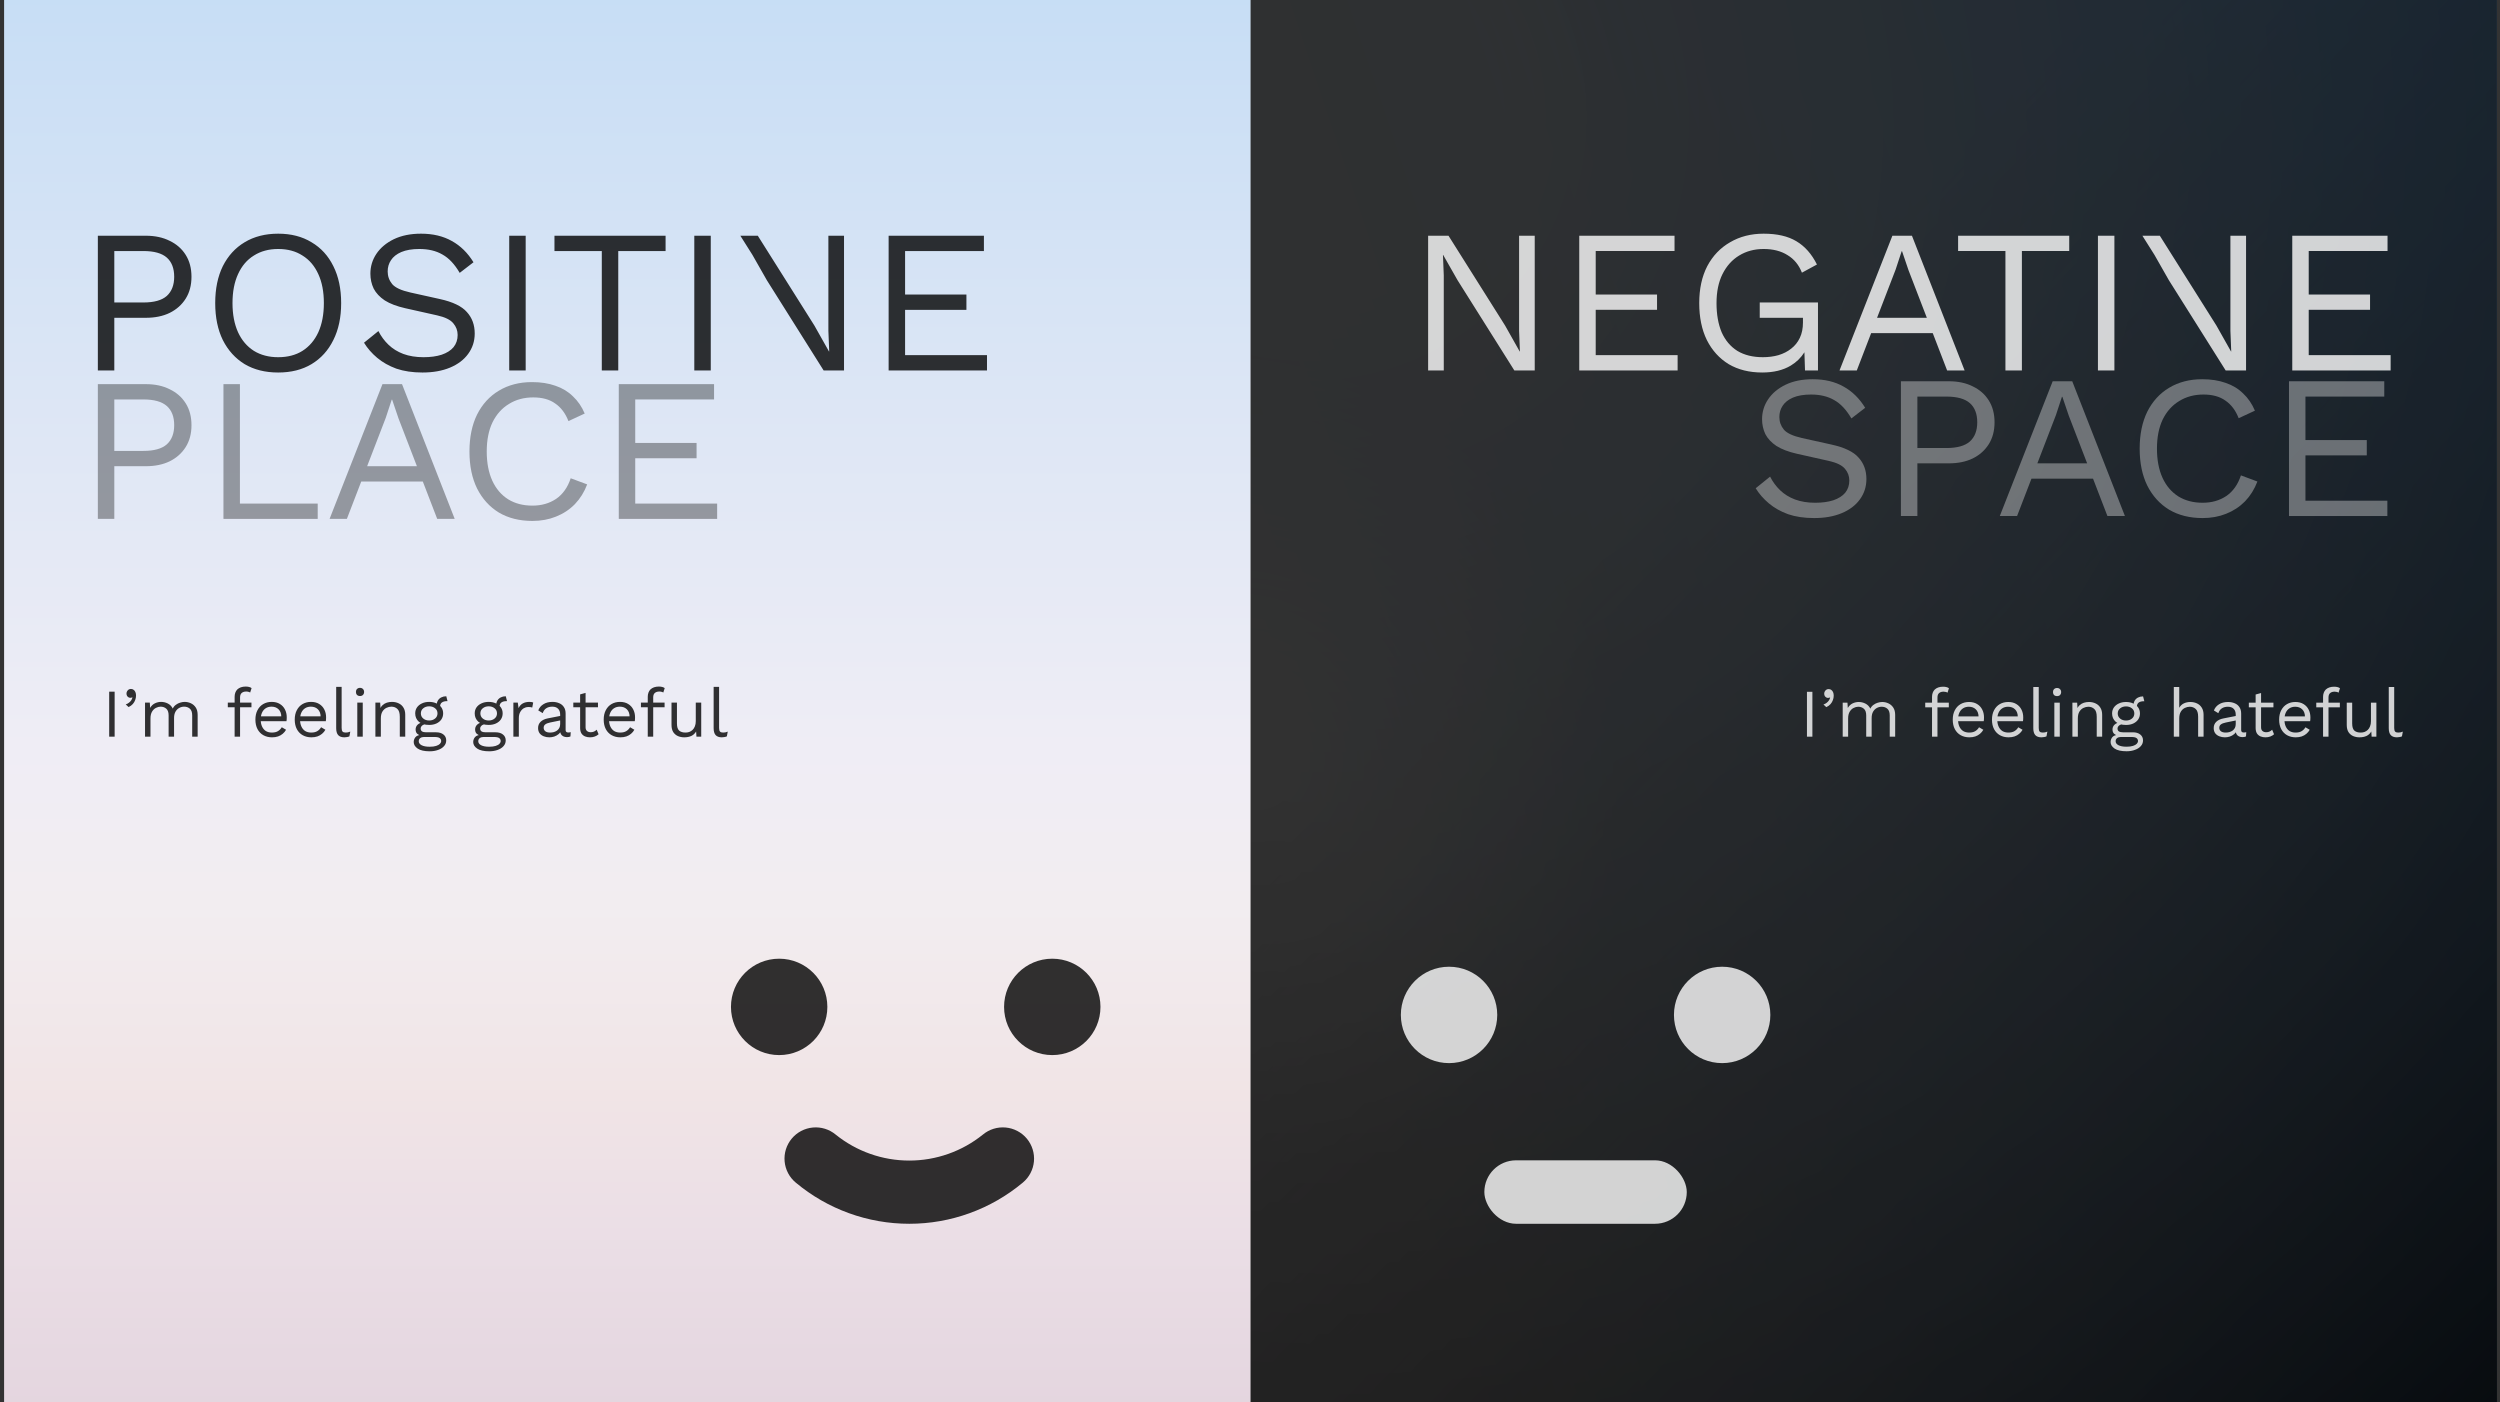 <svg width="337" height="189" viewBox="0 0 337 189" fill="none" xmlns="http://www.w3.org/2000/svg">
<rect x="0" y="0" width="337" height="189" fill="#333333" stroke="none"/>
<rect width="336" height="189" transform="translate(0.59)" fill="#F8F8F8"/>
<rect width="168" height="189" transform="translate(0.59)" fill="url(#paint0_linear_986_168927)"/>
<rect width="168" height="189" transform="translate(0.59)" fill="white" fill-opacity="0.5"/>
<path fill-rule="evenodd" clip-rule="evenodd" d="M37.499 31.5C39.238 31.5 40.736 31.886 41.993 32.656C43.269 33.408 44.249 34.482 44.934 35.876C45.636 37.27 45.988 38.931 45.988 40.857C45.988 42.784 45.636 44.444 44.934 45.839C44.249 47.233 43.269 48.316 41.993 49.086C40.736 49.839 39.238 50.215 37.499 50.215C35.761 50.215 34.254 49.839 32.978 49.086C31.72 48.316 30.74 47.233 30.037 45.839C29.353 44.444 29.011 42.784 29.011 40.857C29.011 38.931 29.353 37.27 30.037 35.876C30.74 34.482 31.72 33.408 32.978 32.656C34.254 31.886 35.761 31.5 37.499 31.5ZM37.499 33.564C36.242 33.564 35.151 33.858 34.226 34.445C33.301 35.014 32.589 35.849 32.09 36.949C31.591 38.032 31.341 39.335 31.341 40.857C31.341 42.38 31.591 43.692 32.09 44.793C32.589 45.875 33.301 46.71 34.226 47.297C35.151 47.866 36.242 48.151 37.499 48.151C38.775 48.151 39.866 47.866 40.773 47.297C41.697 46.71 42.409 45.875 42.908 44.793C43.408 43.692 43.657 42.38 43.657 40.857C43.657 39.335 43.408 38.032 42.908 36.949C42.409 35.849 41.697 35.014 40.773 34.445C39.866 33.858 38.775 33.564 37.499 33.564ZM19.653 31.776C20.892 31.776 21.965 32.005 22.871 32.464C23.795 32.904 24.517 33.537 25.034 34.362C25.552 35.188 25.811 36.17 25.811 37.307C25.811 38.445 25.552 39.426 25.034 40.252C24.517 41.078 23.795 41.72 22.871 42.178C21.965 42.619 20.892 42.839 19.653 42.839H15.409V49.939H13.19V31.776H19.653ZM19.32 40.775C20.762 40.775 21.817 40.481 22.482 39.894C23.148 39.289 23.481 38.426 23.481 37.307C23.481 36.17 23.148 35.307 22.482 34.72C21.817 34.133 20.762 33.84 19.32 33.84H15.409V40.775H19.32ZM60.913 32.491C59.748 31.831 58.361 31.5 56.752 31.5C55.346 31.5 54.126 31.748 53.09 32.243C52.073 32.739 51.287 33.399 50.732 34.225C50.196 35.032 49.928 35.922 49.928 36.894C49.928 37.61 50.076 38.28 50.372 38.903C50.686 39.509 51.185 40.041 51.87 40.5C52.572 40.94 53.488 41.289 54.616 41.545L58.916 42.509C59.988 42.747 60.719 43.105 61.107 43.582C61.495 44.041 61.69 44.564 61.69 45.151C61.69 45.793 61.505 46.343 61.135 46.802C60.765 47.242 60.229 47.582 59.526 47.82C58.842 48.04 58.028 48.151 57.085 48.151C56.068 48.151 55.161 48.004 54.366 47.71C53.59 47.417 52.924 47.004 52.369 46.472C51.814 45.94 51.361 45.325 51.01 44.628L49.068 46.197C49.53 46.949 50.122 47.628 50.843 48.233C51.565 48.839 52.425 49.325 53.423 49.692C54.44 50.04 55.615 50.215 56.946 50.215C58.37 50.215 59.609 49.994 60.663 49.554C61.717 49.114 62.531 48.499 63.104 47.71C63.696 46.903 63.992 45.986 63.992 44.958C63.992 43.802 63.641 42.839 62.938 42.068C62.254 41.279 61.033 40.692 59.276 40.307L55.309 39.426C54.089 39.151 53.275 38.775 52.868 38.298C52.462 37.803 52.258 37.234 52.258 36.592C52.258 36.023 52.406 35.518 52.702 35.078C52.998 34.619 53.46 34.252 54.089 33.977C54.736 33.702 55.55 33.564 56.53 33.564C57.751 33.564 58.786 33.812 59.637 34.307C60.506 34.784 61.283 35.61 61.967 36.784L63.826 35.353C63.049 34.087 62.078 33.133 60.913 32.491ZM70.861 31.776V49.939H68.642V31.776H70.861ZM89.721 33.84V31.776H74.742V33.84H81.122V49.939H83.341V33.84H89.721ZM95.811 31.776V49.939H93.591V31.776H95.811ZM119.787 31.776V49.939H133.047V47.875H122.006V41.766H130.273V39.702H122.006V33.84H132.631V31.776H119.787ZM113.774 31.776V49.94H111.028L103.372 37.775L101.43 34.363L99.799 31.776H102.151L109.78 43.885L111.749 47.38H111.777L111.666 44.6V31.776H113.774Z" fill="black" fill-opacity="0.8"/>
<path d="M19.653 51.782C20.892 51.782 21.965 52.011 22.871 52.47C23.796 52.91 24.517 53.543 25.035 54.369C25.553 55.195 25.812 56.176 25.812 57.314C25.812 58.452 25.553 59.433 25.035 60.259C24.517 61.085 23.796 61.727 22.871 62.185C21.965 62.626 20.892 62.846 19.653 62.846H15.409V69.947H13.19V51.782H19.653ZM19.32 60.782C20.763 60.782 21.817 60.488 22.483 59.901C23.149 59.296 23.482 58.433 23.482 57.314C23.482 56.176 23.149 55.314 22.483 54.727C21.817 54.14 20.763 53.846 19.32 53.846H15.409V60.782H19.32Z" fill="black" fill-opacity="0.35"/>
<path d="M32.341 67.883H42.827V69.947H30.122V51.782H32.341V67.883Z" fill="black" fill-opacity="0.35"/>
<path d="M44.427 69.947L51.556 51.782H54.192L61.294 69.947H58.936L53.72 56.406L52.86 53.874H52.805L52 56.323L46.757 69.947H44.427ZM47.922 64.91V62.846H57.715V64.91H47.922Z" fill="black" fill-opacity="0.35"/>
<path d="M79.151 65.296C78.763 66.323 78.208 67.213 77.487 67.965C76.765 68.699 75.915 69.259 74.934 69.644C73.972 70.03 72.918 70.222 71.772 70.222C70.033 70.222 68.526 69.846 67.25 69.094C65.992 68.323 65.012 67.241 64.309 65.846C63.625 64.452 63.283 62.791 63.283 60.864C63.283 58.938 63.625 57.277 64.309 55.883C65.012 54.488 65.992 53.415 67.25 52.663C68.526 51.892 70.015 51.507 71.716 51.507C72.9 51.507 73.954 51.672 74.879 52.002C75.803 52.314 76.59 52.791 77.237 53.433C77.903 54.057 78.43 54.828 78.818 55.745L76.626 56.764C76.22 55.718 75.628 54.929 74.851 54.397C74.093 53.846 73.103 53.571 71.883 53.571C70.644 53.571 69.552 53.864 68.609 54.452C67.666 55.02 66.926 55.846 66.39 56.929C65.872 58.011 65.613 59.323 65.613 60.864C65.613 62.387 65.863 63.699 66.362 64.8C66.861 65.883 67.573 66.718 68.498 67.305C69.423 67.874 70.514 68.158 71.772 68.158C72.992 68.158 74.056 67.855 74.962 67.25C75.868 66.626 76.525 65.699 76.932 64.47L79.151 65.296Z" fill="black" fill-opacity="0.35"/>
<path d="M83.411 69.947V51.782H96.255V53.846H85.63V59.709H93.897V61.773H85.63V67.883H96.671V69.947H83.411Z" fill="black" fill-opacity="0.35"/>
<path d="M15.453 93.237V99.3H14.718V93.237H15.453ZM17.648 92.869C17.795 92.869 17.917 92.909 18.015 92.989C18.119 93.062 18.199 93.166 18.254 93.301C18.309 93.43 18.337 93.583 18.337 93.76C18.337 93.962 18.3 94.161 18.226 94.357C18.159 94.553 18.052 94.734 17.905 94.9C17.758 95.065 17.568 95.203 17.335 95.313L16.949 94.955C17.115 94.9 17.259 94.823 17.381 94.725C17.51 94.627 17.614 94.517 17.694 94.394C17.773 94.272 17.825 94.146 17.85 94.017L17.813 93.999C17.788 94.017 17.758 94.033 17.721 94.045C17.684 94.057 17.629 94.063 17.556 94.063C17.482 94.063 17.406 94.042 17.326 93.999C17.253 93.956 17.188 93.895 17.133 93.815C17.078 93.73 17.05 93.619 17.05 93.485C17.05 93.374 17.078 93.273 17.133 93.181C17.188 93.083 17.259 93.007 17.344 92.952C17.436 92.897 17.537 92.869 17.648 92.869ZM19.55 99.3V94.707H20.194L20.24 95.423C20.405 95.141 20.619 94.936 20.883 94.808C21.152 94.679 21.428 94.615 21.71 94.615C22.034 94.615 22.34 94.688 22.628 94.835C22.916 94.982 23.137 95.209 23.29 95.515C23.388 95.307 23.526 95.138 23.703 95.01C23.881 94.875 24.074 94.777 24.282 94.716C24.496 94.648 24.699 94.615 24.888 94.615C25.182 94.615 25.461 94.676 25.724 94.798C25.994 94.921 26.215 95.111 26.386 95.368C26.558 95.625 26.643 95.956 26.643 96.36V99.3H25.908V96.434C25.908 96.017 25.804 95.717 25.596 95.533C25.388 95.35 25.13 95.258 24.824 95.258C24.585 95.258 24.362 95.316 24.153 95.432C23.945 95.549 23.777 95.72 23.648 95.947C23.526 96.174 23.464 96.452 23.464 96.783V99.3H22.729V96.434C22.729 96.017 22.625 95.717 22.417 95.533C22.209 95.35 21.951 95.258 21.645 95.258C21.443 95.258 21.235 95.313 21.02 95.423C20.812 95.527 20.638 95.696 20.497 95.928C20.356 96.161 20.285 96.468 20.285 96.847V99.3H19.55ZM33.133 92.547C33.292 92.547 33.443 92.566 33.583 92.603C33.724 92.639 33.834 92.691 33.914 92.759L33.721 93.356C33.648 93.307 33.568 93.273 33.482 93.255C33.397 93.23 33.302 93.218 33.197 93.218C32.934 93.218 32.729 93.282 32.582 93.411C32.435 93.534 32.361 93.733 32.361 94.008V94.707V94.945V99.3H31.627V93.935C31.627 93.733 31.657 93.546 31.718 93.374C31.78 93.203 31.872 93.056 31.994 92.933C32.123 92.811 32.282 92.716 32.472 92.648C32.662 92.581 32.882 92.547 33.133 92.547ZM33.896 94.707V95.341H30.708V94.707H33.896ZM36.669 99.392C36.235 99.392 35.846 99.297 35.503 99.107C35.166 98.918 34.903 98.645 34.713 98.29C34.523 97.928 34.428 97.499 34.428 97.003C34.428 96.507 34.523 96.082 34.713 95.726C34.903 95.365 35.163 95.089 35.493 94.9C35.824 94.71 36.201 94.615 36.624 94.615C37.052 94.615 37.417 94.707 37.717 94.89C38.023 95.074 38.256 95.325 38.415 95.644C38.574 95.956 38.654 96.308 38.654 96.7C38.654 96.804 38.651 96.899 38.645 96.985C38.639 97.071 38.63 97.147 38.617 97.215H34.906V96.562H38.296L37.919 96.636C37.919 96.195 37.797 95.855 37.551 95.616C37.313 95.377 36.997 95.258 36.605 95.258C36.305 95.258 36.045 95.328 35.824 95.469C35.61 95.604 35.441 95.803 35.319 96.066C35.203 96.323 35.144 96.636 35.144 97.003C35.144 97.365 35.206 97.677 35.328 97.941C35.451 98.204 35.622 98.406 35.843 98.547C36.069 98.682 36.339 98.749 36.651 98.749C36.988 98.749 37.261 98.685 37.469 98.556C37.683 98.427 37.855 98.253 37.983 98.032L38.562 98.372C38.446 98.581 38.296 98.761 38.112 98.914C37.934 99.067 37.723 99.187 37.478 99.273C37.239 99.352 36.97 99.392 36.669 99.392ZM41.972 99.392C41.537 99.392 41.148 99.297 40.805 99.107C40.468 98.918 40.205 98.645 40.015 98.29C39.825 97.928 39.73 97.499 39.73 97.003C39.73 96.507 39.825 96.082 40.015 95.726C40.205 95.365 40.465 95.089 40.796 94.9C41.127 94.71 41.504 94.615 41.926 94.615C42.355 94.615 42.719 94.707 43.02 94.89C43.326 95.074 43.559 95.325 43.718 95.644C43.877 95.956 43.957 96.308 43.957 96.7C43.957 96.804 43.953 96.899 43.947 96.985C43.941 97.071 43.932 97.147 43.92 97.215H40.208V96.562H43.598L43.222 96.636C43.222 96.195 43.099 95.855 42.854 95.616C42.615 95.377 42.3 95.258 41.908 95.258C41.608 95.258 41.347 95.328 41.127 95.469C40.913 95.604 40.744 95.803 40.621 96.066C40.505 96.323 40.447 96.636 40.447 97.003C40.447 97.365 40.508 97.677 40.631 97.941C40.753 98.204 40.925 98.406 41.145 98.547C41.372 98.682 41.641 98.749 41.954 98.749C42.291 98.749 42.563 98.685 42.771 98.556C42.986 98.427 43.157 98.253 43.286 98.032L43.865 98.372C43.748 98.581 43.598 98.761 43.414 98.914C43.237 99.067 43.026 99.187 42.781 99.273C42.542 99.352 42.272 99.392 41.972 99.392ZM46.053 92.593V98.133C46.053 98.366 46.096 98.528 46.181 98.62C46.267 98.706 46.405 98.749 46.595 98.749C46.717 98.749 46.818 98.74 46.898 98.722C46.978 98.703 47.085 98.669 47.219 98.62L47.1 99.263C47.002 99.306 46.895 99.337 46.779 99.355C46.662 99.38 46.543 99.392 46.42 99.392C46.047 99.392 45.768 99.291 45.584 99.089C45.407 98.887 45.318 98.578 45.318 98.161V92.593H46.053ZM48.53 93.825C48.365 93.825 48.23 93.775 48.126 93.677C48.028 93.573 47.979 93.439 47.979 93.273C47.979 93.108 48.028 92.976 48.126 92.878C48.23 92.774 48.365 92.722 48.53 92.722C48.696 92.722 48.827 92.774 48.925 92.878C49.029 92.976 49.081 93.108 49.081 93.273C49.081 93.439 49.029 93.573 48.925 93.677C48.827 93.775 48.696 93.825 48.53 93.825ZM48.898 94.707V99.3H48.163V94.707H48.898ZM50.603 99.3V94.707H51.246L51.311 95.736L51.191 95.635C51.289 95.389 51.421 95.194 51.586 95.046C51.752 94.893 51.941 94.783 52.156 94.716C52.376 94.648 52.603 94.615 52.836 94.615C53.166 94.615 53.467 94.679 53.736 94.808C54.006 94.93 54.22 95.12 54.379 95.377C54.545 95.635 54.627 95.962 54.627 96.36V99.3H53.892V96.618C53.892 96.109 53.782 95.757 53.562 95.561C53.347 95.359 53.081 95.258 52.762 95.258C52.542 95.258 52.321 95.31 52.101 95.414C51.88 95.518 51.697 95.686 51.55 95.919C51.409 96.152 51.338 96.464 51.338 96.856V99.3H50.603ZM60.16 93.861L60.325 94.514C60.319 94.514 60.309 94.514 60.297 94.514C60.285 94.514 60.273 94.514 60.261 94.514C59.96 94.514 59.728 94.575 59.562 94.697C59.403 94.814 59.323 95.004 59.323 95.267L58.873 95.037C58.873 94.798 58.928 94.59 59.039 94.412C59.149 94.235 59.299 94.1 59.489 94.008C59.679 93.91 59.887 93.861 60.114 93.861C60.12 93.861 60.126 93.861 60.132 93.861C60.144 93.861 60.153 93.861 60.16 93.861ZM58.763 98.712C59.198 98.712 59.538 98.813 59.783 99.016C60.028 99.212 60.15 99.475 60.15 99.806C60.15 100.106 60.049 100.366 59.847 100.587C59.651 100.807 59.385 100.975 59.048 101.092C58.717 101.214 58.343 101.276 57.927 101.276C57.204 101.276 56.662 101.153 56.301 100.908C55.946 100.663 55.768 100.369 55.768 100.026C55.768 99.781 55.847 99.561 56.007 99.365C56.172 99.175 56.448 99.067 56.834 99.043L56.769 99.181C56.561 99.126 56.383 99.034 56.236 98.905C56.096 98.77 56.025 98.578 56.025 98.326C56.025 98.075 56.117 97.861 56.301 97.683C56.491 97.499 56.769 97.386 57.137 97.343L57.624 97.591H57.532C57.232 97.622 57.017 97.699 56.889 97.821C56.766 97.938 56.705 98.066 56.705 98.207C56.705 98.379 56.766 98.507 56.889 98.593C57.017 98.672 57.195 98.712 57.422 98.712H58.763ZM57.918 100.66C58.273 100.66 58.564 100.623 58.791 100.55C59.023 100.476 59.195 100.381 59.305 100.265C59.415 100.149 59.47 100.023 59.47 99.888C59.47 99.723 59.403 99.591 59.268 99.493C59.14 99.395 58.904 99.346 58.561 99.346H57.146C56.95 99.346 56.785 99.395 56.65 99.493C56.515 99.597 56.448 99.738 56.448 99.916C56.448 100.142 56.576 100.323 56.834 100.458C57.097 100.593 57.458 100.66 57.918 100.66ZM57.853 94.615C58.221 94.615 58.545 94.682 58.827 94.817C59.115 94.945 59.339 95.126 59.498 95.359C59.657 95.592 59.737 95.861 59.737 96.167C59.737 96.468 59.657 96.737 59.498 96.976C59.339 97.209 59.115 97.392 58.827 97.527C58.545 97.656 58.221 97.72 57.853 97.72C57.247 97.72 56.782 97.576 56.457 97.288C56.132 96.994 55.97 96.621 55.97 96.167C55.97 95.861 56.05 95.592 56.209 95.359C56.374 95.126 56.598 94.945 56.88 94.817C57.161 94.682 57.486 94.615 57.853 94.615ZM57.853 95.212C57.535 95.212 57.269 95.301 57.054 95.478C56.84 95.65 56.733 95.879 56.733 96.167C56.733 96.449 56.84 96.679 57.054 96.856C57.269 97.034 57.535 97.123 57.853 97.123C58.172 97.123 58.438 97.034 58.653 96.856C58.867 96.679 58.974 96.449 58.974 96.167C58.974 95.879 58.867 95.65 58.653 95.478C58.438 95.301 58.172 95.212 57.853 95.212ZM68.181 93.861L68.346 94.514C68.34 94.514 68.331 94.514 68.318 94.514C68.306 94.514 68.294 94.514 68.282 94.514C67.981 94.514 67.749 94.575 67.583 94.697C67.424 94.814 67.344 95.004 67.344 95.267L66.894 95.037C66.894 94.798 66.949 94.59 67.06 94.412C67.17 94.235 67.32 94.1 67.51 94.008C67.7 93.91 67.908 93.861 68.135 93.861C68.141 93.861 68.147 93.861 68.153 93.861C68.165 93.861 68.174 93.861 68.181 93.861ZM66.784 98.712C67.219 98.712 67.559 98.813 67.804 99.016C68.049 99.212 68.171 99.475 68.171 99.806C68.171 100.106 68.07 100.366 67.868 100.587C67.672 100.807 67.406 100.975 67.069 101.092C66.738 101.214 66.365 101.276 65.948 101.276C65.225 101.276 64.683 101.153 64.322 100.908C63.967 100.663 63.789 100.369 63.789 100.026C63.789 99.781 63.869 99.561 64.028 99.365C64.193 99.175 64.469 99.067 64.855 99.043L64.79 99.181C64.582 99.126 64.404 99.034 64.257 98.905C64.117 98.77 64.046 98.578 64.046 98.326C64.046 98.075 64.138 97.861 64.322 97.683C64.512 97.499 64.79 97.386 65.158 97.343L65.645 97.591H65.553C65.253 97.622 65.038 97.699 64.91 97.821C64.787 97.938 64.726 98.066 64.726 98.207C64.726 98.379 64.787 98.507 64.91 98.593C65.038 98.672 65.216 98.712 65.443 98.712H66.784ZM65.939 100.66C66.294 100.66 66.585 100.623 66.812 100.55C67.044 100.476 67.216 100.381 67.326 100.265C67.436 100.149 67.492 100.023 67.492 99.888C67.492 99.723 67.424 99.591 67.289 99.493C67.161 99.395 66.925 99.346 66.582 99.346H65.167C64.971 99.346 64.806 99.395 64.671 99.493C64.536 99.597 64.469 99.738 64.469 99.916C64.469 100.142 64.597 100.323 64.855 100.458C65.118 100.593 65.479 100.66 65.939 100.66ZM65.874 94.615C66.242 94.615 66.567 94.682 66.848 94.817C67.136 94.945 67.36 95.126 67.519 95.359C67.678 95.592 67.758 95.861 67.758 96.167C67.758 96.468 67.678 96.737 67.519 96.976C67.36 97.209 67.136 97.392 66.848 97.527C66.567 97.656 66.242 97.72 65.874 97.72C65.268 97.72 64.803 97.576 64.478 97.288C64.153 96.994 63.991 96.621 63.991 96.167C63.991 95.861 64.071 95.592 64.23 95.359C64.395 95.126 64.619 94.945 64.901 94.817C65.182 94.682 65.507 94.615 65.874 94.615ZM65.874 95.212C65.556 95.212 65.29 95.301 65.075 95.478C64.861 95.65 64.754 95.879 64.754 96.167C64.754 96.449 64.861 96.679 65.075 96.856C65.29 97.034 65.556 97.123 65.874 97.123C66.193 97.123 66.459 97.034 66.674 96.856C66.888 96.679 66.995 96.449 66.995 96.167C66.995 95.879 66.888 95.65 66.674 95.478C66.459 95.301 66.193 95.212 65.874 95.212ZM69.203 99.3V94.707H69.8L69.901 95.46C70.029 95.178 70.216 94.967 70.461 94.826C70.712 94.685 71.016 94.615 71.371 94.615C71.45 94.615 71.536 94.621 71.628 94.633C71.726 94.645 71.809 94.67 71.876 94.707L71.747 95.377C71.68 95.353 71.606 95.334 71.527 95.322C71.447 95.31 71.334 95.304 71.187 95.304C70.997 95.304 70.804 95.359 70.608 95.469C70.418 95.579 70.259 95.748 70.13 95.974C70.002 96.195 69.938 96.477 69.938 96.82V99.3H69.203ZM75.51 96.333C75.51 95.99 75.418 95.726 75.234 95.543C75.051 95.353 74.79 95.258 74.453 95.258C74.135 95.258 73.865 95.328 73.645 95.469C73.424 95.604 73.262 95.824 73.158 96.131L72.561 95.763C72.683 95.42 72.91 95.144 73.241 94.936C73.571 94.722 73.982 94.615 74.472 94.615C74.802 94.615 75.103 94.673 75.372 94.789C75.642 94.9 75.853 95.071 76.006 95.304C76.165 95.53 76.245 95.824 76.245 96.186V98.409C76.245 98.63 76.361 98.74 76.594 98.74C76.71 98.74 76.824 98.725 76.934 98.694L76.897 99.273C76.775 99.334 76.615 99.365 76.419 99.365C76.242 99.365 76.083 99.331 75.942 99.263C75.801 99.196 75.691 99.095 75.611 98.96C75.531 98.82 75.492 98.645 75.492 98.437V98.345L75.675 98.372C75.602 98.611 75.476 98.807 75.299 98.96C75.121 99.107 74.922 99.218 74.701 99.291C74.481 99.359 74.263 99.392 74.049 99.392C73.78 99.392 73.528 99.346 73.296 99.254C73.063 99.162 72.876 99.025 72.735 98.841C72.601 98.651 72.533 98.418 72.533 98.143C72.533 97.8 72.647 97.518 72.873 97.297C73.106 97.071 73.427 96.918 73.838 96.838L75.657 96.48V97.086L74.178 97.389C73.878 97.451 73.654 97.536 73.507 97.647C73.36 97.757 73.287 97.91 73.287 98.106C73.287 98.296 73.36 98.452 73.507 98.575C73.66 98.691 73.875 98.749 74.15 98.749C74.328 98.749 74.496 98.728 74.656 98.685C74.821 98.636 74.968 98.565 75.097 98.473C75.225 98.375 75.326 98.256 75.4 98.115C75.473 97.968 75.51 97.797 75.51 97.601V96.333ZM78.936 93.402V98.032C78.936 98.259 79 98.427 79.129 98.538C79.257 98.648 79.423 98.703 79.625 98.703C79.802 98.703 79.956 98.672 80.084 98.611C80.213 98.55 80.329 98.467 80.433 98.363L80.691 98.979C80.55 99.107 80.381 99.208 80.185 99.282C79.995 99.355 79.775 99.392 79.524 99.392C79.291 99.392 79.074 99.352 78.871 99.273C78.669 99.187 78.507 99.055 78.385 98.878C78.268 98.694 78.207 98.455 78.201 98.161V93.604L78.936 93.402ZM80.608 94.707V95.341H77.282V94.707H80.608ZM83.621 99.392C83.186 99.392 82.797 99.297 82.454 99.107C82.117 98.918 81.854 98.645 81.664 98.29C81.474 97.928 81.379 97.499 81.379 97.003C81.379 96.507 81.474 96.082 81.664 95.726C81.854 95.365 82.114 95.089 82.445 94.9C82.776 94.71 83.152 94.615 83.575 94.615C84.004 94.615 84.368 94.707 84.668 94.89C84.975 95.074 85.207 95.325 85.367 95.644C85.526 95.956 85.605 96.308 85.605 96.7C85.605 96.804 85.602 96.899 85.596 96.985C85.59 97.071 85.581 97.147 85.569 97.215H81.857V96.562H85.247L84.87 96.636C84.87 96.195 84.748 95.855 84.503 95.616C84.264 95.377 83.949 95.258 83.557 95.258C83.256 95.258 82.996 95.328 82.776 95.469C82.561 95.604 82.393 95.803 82.27 96.066C82.154 96.323 82.096 96.636 82.096 97.003C82.096 97.365 82.157 97.677 82.279 97.941C82.402 98.204 82.573 98.406 82.794 98.547C83.021 98.682 83.29 98.749 83.603 98.749C83.939 98.749 84.212 98.685 84.42 98.556C84.635 98.427 84.806 98.253 84.935 98.032L85.513 98.372C85.397 98.581 85.247 98.761 85.063 98.914C84.886 99.067 84.674 99.187 84.429 99.273C84.191 99.352 83.921 99.392 83.621 99.392ZM88.823 92.547C88.983 92.547 89.133 92.566 89.274 92.603C89.415 92.639 89.525 92.691 89.604 92.759L89.411 93.356C89.338 93.307 89.258 93.273 89.173 93.255C89.087 93.23 88.992 93.218 88.888 93.218C88.624 93.218 88.419 93.282 88.272 93.411C88.125 93.534 88.052 93.733 88.052 94.008V94.707V94.945V99.3H87.317V93.935C87.317 93.733 87.347 93.546 87.409 93.374C87.47 93.203 87.562 93.056 87.684 92.933C87.813 92.811 87.972 92.716 88.162 92.648C88.352 92.581 88.572 92.547 88.823 92.547ZM89.586 94.707V95.341H86.398V94.707H89.586ZM92.228 99.392C91.934 99.392 91.655 99.337 91.392 99.227C91.135 99.117 90.924 98.939 90.758 98.694C90.599 98.443 90.519 98.118 90.519 97.72V94.707H91.254V97.527C91.254 97.993 91.355 98.314 91.557 98.492C91.76 98.663 92.044 98.749 92.412 98.749C92.583 98.749 92.752 98.722 92.917 98.666C93.083 98.605 93.23 98.513 93.358 98.391C93.493 98.262 93.597 98.1 93.671 97.904C93.75 97.708 93.79 97.475 93.79 97.206V94.707H94.525V99.3H93.882L93.836 98.602C93.677 98.878 93.459 99.08 93.184 99.208C92.914 99.331 92.596 99.392 92.228 99.392ZM96.934 92.593V98.133C96.934 98.366 96.977 98.528 97.062 98.62C97.148 98.706 97.286 98.749 97.476 98.749C97.598 98.749 97.7 98.74 97.779 98.722C97.859 98.703 97.966 98.669 98.101 98.62L97.981 99.263C97.883 99.306 97.776 99.337 97.66 99.355C97.543 99.38 97.424 99.392 97.301 99.392C96.928 99.392 96.649 99.291 96.465 99.089C96.288 98.887 96.199 98.578 96.199 98.161V92.593H96.934Z" fill="black" fill-opacity="0.8"/>
<rect width="168" height="189" transform="matrix(-1 0 0 1 336.59 0)" fill="url(#paint1_linear_986_168927)"/>
<rect width="168" height="189" transform="matrix(-1 0 0 1 336.59 0)" fill="url(#paint2_linear_986_168927)" fill-opacity="0.8"/>
<rect width="168" height="189" transform="matrix(-1 0 0 1 336.59 0)" fill="url(#paint3_radial_986_168927)" fill-opacity="0.4"/>
<rect width="168" height="189" transform="matrix(-1 0 0 1 336.59 0)" fill="url(#paint4_radial_986_168927)" fill-opacity="0.6"/>
<rect width="168" height="189" transform="matrix(-1 0 0 1 336.59 0)" fill="black" fill-opacity="0.7"/>
<rect width="168" height="189" transform="matrix(-1 0 0 1 336.59 0)" fill="black" fill-opacity="0.25"/>
<path fill-rule="evenodd" clip-rule="evenodd" d="M233.023 49.086C234.299 49.838 235.807 50.214 237.545 50.214C239.08 50.214 240.365 49.902 241.401 49.279C242.162 48.82 242.773 48.223 243.235 47.487L243.315 49.939H245.063V40.775H237.212V42.839H243.038V43.472C243.038 44.261 242.899 44.949 242.621 45.536C242.344 46.123 241.956 46.609 241.456 46.994C240.976 47.38 240.402 47.673 239.736 47.875C239.089 48.059 238.386 48.15 237.628 48.15C236.278 48.15 235.132 47.866 234.189 47.297C233.264 46.71 232.561 45.875 232.08 44.793C231.618 43.692 231.387 42.38 231.387 40.857C231.387 39.334 231.655 38.032 232.191 36.949C232.746 35.848 233.495 35.014 234.438 34.445C235.4 33.858 236.5 33.564 237.739 33.564C239.015 33.564 240.088 33.839 240.957 34.39C241.845 34.922 242.492 35.711 242.899 36.757L244.924 35.656C244.221 34.243 243.296 33.197 242.15 32.518C241.022 31.839 239.552 31.5 237.739 31.5C236.038 31.5 234.531 31.885 233.218 32.656C231.905 33.408 230.878 34.481 230.139 35.876C229.417 37.27 229.057 38.931 229.057 40.857C229.057 42.784 229.399 44.444 230.083 45.839C230.786 47.233 231.766 48.315 233.023 49.086ZM206.881 31.775V49.939H204.135L196.479 37.775L194.537 34.362H194.509L194.62 37.114V49.939H192.512V31.775H195.258L202.886 43.885L204.856 47.38H204.884L204.773 44.6V31.775H206.881ZM212.883 49.939V31.775H225.727V33.839H215.102V39.701H223.369V41.765H215.102V47.875H226.143V49.939H212.883ZM247.965 49.939L255.094 31.775H257.729L264.831 49.939H262.473L260.533 44.903H252.233L250.295 49.939H247.965ZM257.258 36.399L259.738 42.839H253.028L255.538 36.316L256.342 33.867H256.398L257.258 36.399ZM278.931 33.839V31.775H263.952V33.839H270.332V49.939H272.551V33.839H278.931ZM285.021 31.775V49.939H282.801V31.775H285.021ZM308.997 31.775V49.939H322.257V47.875H311.216V41.765H319.483V39.701H311.216V33.839H321.841V31.775H308.997ZM302.768 31.776V49.939H300.021L292.365 37.775L290.423 34.362L288.793 31.776H291.145L298.773 43.885L300.743 47.38H300.77L300.659 44.6V31.776H302.768Z" fill="white" fill-opacity="0.8"/>
<path d="M244.351 51.119C245.96 51.119 247.348 51.449 248.513 52.11C249.678 52.752 250.649 53.706 251.426 54.972L249.567 56.404C248.883 55.229 248.106 54.404 247.237 53.926C246.386 53.431 245.35 53.183 244.13 53.183C243.149 53.183 242.336 53.321 241.688 53.596C241.059 53.871 240.597 54.238 240.301 54.697C240.005 55.138 239.857 55.642 239.857 56.211C239.857 56.853 240.061 57.422 240.468 57.917C240.874 58.394 241.688 58.77 242.909 59.046L246.876 59.926C248.633 60.312 249.854 60.899 250.538 61.688C251.241 62.459 251.592 63.422 251.592 64.578C251.592 65.605 251.296 66.523 250.704 67.33C250.131 68.119 249.317 68.734 248.263 69.174C247.209 69.615 245.97 69.835 244.546 69.835C243.214 69.835 242.04 69.66 241.022 69.312C240.024 68.945 239.164 68.459 238.442 67.853C237.721 67.248 237.129 66.569 236.667 65.816L238.609 64.248C238.96 64.945 239.413 65.56 239.968 66.092C240.523 66.624 241.189 67.037 241.966 67.33C242.761 67.624 243.667 67.771 244.684 67.771C245.628 67.771 246.441 67.66 247.126 67.44C247.828 67.202 248.365 66.862 248.735 66.422C249.105 65.963 249.289 65.413 249.289 64.771C249.289 64.183 249.095 63.66 248.707 63.202C248.319 62.725 247.588 62.367 246.515 62.128L242.215 61.165C241.087 60.908 240.172 60.559 239.469 60.119C238.785 59.66 238.285 59.128 237.971 58.523C237.675 57.899 237.527 57.229 237.527 56.514C237.527 55.541 237.795 54.651 238.331 53.844C238.886 53.018 239.672 52.358 240.69 51.862C241.725 51.367 242.946 51.119 244.351 51.119Z" fill="white" fill-opacity="0.35"/>
<path d="M262.706 51.394C263.945 51.394 265.018 51.624 265.924 52.082C266.849 52.523 267.57 53.156 268.088 53.981C268.606 54.807 268.865 55.789 268.865 56.926C268.865 58.064 268.606 59.046 268.088 59.871C267.57 60.697 266.849 61.339 265.924 61.798C265.018 62.238 263.945 62.459 262.706 62.459H258.462V69.56H256.242V51.394H262.706ZM262.373 60.394C263.816 60.394 264.87 60.101 265.536 59.514C266.202 58.908 266.534 58.046 266.534 56.926C266.534 55.789 266.202 54.926 265.536 54.339C264.87 53.752 263.816 53.459 262.373 53.459H258.462V60.394H262.373Z" fill="white" fill-opacity="0.35"/>
<path d="M269.572 69.56L276.702 51.394H279.337L286.439 69.56H284.081L278.866 56.018L278.006 53.486H277.95L277.146 55.936L271.902 69.56H269.572ZM273.068 64.523V62.459H282.86V64.523H273.068Z" fill="white" fill-opacity="0.35"/>
<path d="M304.296 64.908C303.908 65.936 303.353 66.826 302.632 67.578C301.911 68.312 301.06 68.871 300.08 69.257C299.118 69.642 298.064 69.835 296.917 69.835C295.179 69.835 293.671 69.459 292.395 68.706C291.137 67.936 290.157 66.853 289.454 65.459C288.77 64.064 288.428 62.404 288.428 60.477C288.428 58.55 288.77 56.89 289.454 55.495C290.157 54.101 291.137 53.027 292.395 52.275C293.671 51.505 295.16 51.119 296.862 51.119C298.045 51.119 299.099 51.284 300.024 51.615C300.949 51.926 301.735 52.404 302.382 53.046C303.048 53.67 303.575 54.44 303.963 55.358L301.772 56.376C301.365 55.33 300.773 54.541 299.996 54.009C299.238 53.459 298.249 53.183 297.028 53.183C295.789 53.183 294.698 53.477 293.754 54.064C292.811 54.633 292.071 55.459 291.535 56.541C291.017 57.624 290.758 58.936 290.758 60.477C290.758 62 291.008 63.312 291.507 64.413C292.007 65.495 292.719 66.33 293.643 66.917C294.568 67.486 295.659 67.771 296.917 67.771C298.138 67.771 299.201 67.468 300.107 66.862C301.014 66.239 301.67 65.312 302.077 64.082L304.296 64.908Z" fill="white" fill-opacity="0.35"/>
<path d="M308.556 69.56V51.394H321.4V53.459H310.775V59.321H319.042V61.385H310.775V67.495H321.816V69.56H308.556Z" fill="white" fill-opacity="0.35"/>
<path d="M244.31 93.254V99.3H243.577V93.254H244.31ZM246.498 92.887C246.645 92.887 246.767 92.927 246.865 93.006C246.968 93.08 247.048 93.183 247.103 93.318C247.158 93.446 247.185 93.599 247.185 93.776C247.185 93.978 247.149 94.176 247.075 94.371C247.008 94.567 246.901 94.747 246.755 94.912C246.608 95.077 246.419 95.214 246.187 95.324L245.802 94.967C245.967 94.912 246.11 94.836 246.233 94.738C246.361 94.64 246.465 94.53 246.544 94.408C246.623 94.286 246.675 94.161 246.7 94.032L246.663 94.014C246.639 94.032 246.608 94.048 246.571 94.06C246.535 94.072 246.48 94.078 246.407 94.078C246.333 94.078 246.257 94.057 246.178 94.014C246.104 93.971 246.04 93.91 245.985 93.831C245.93 93.745 245.903 93.635 245.903 93.501C245.903 93.391 245.93 93.29 245.985 93.199C246.04 93.101 246.11 93.025 246.196 92.97C246.287 92.915 246.388 92.887 246.498 92.887ZM248.396 99.3V94.719H249.037L249.083 95.434C249.248 95.153 249.461 94.948 249.724 94.82C249.993 94.692 250.268 94.628 250.548 94.628C250.872 94.628 251.178 94.701 251.465 94.848C251.752 94.994 251.971 95.22 252.124 95.526C252.222 95.318 252.359 95.15 252.536 95.022C252.714 94.888 252.906 94.79 253.114 94.729C253.327 94.662 253.529 94.628 253.718 94.628C254.011 94.628 254.289 94.689 254.552 94.811C254.821 94.933 255.04 95.123 255.211 95.379C255.382 95.636 255.468 95.965 255.468 96.368V99.3H254.735V96.442C254.735 96.026 254.631 95.727 254.424 95.544C254.216 95.361 253.959 95.269 253.654 95.269C253.416 95.269 253.193 95.327 252.985 95.443C252.778 95.559 252.61 95.73 252.481 95.956C252.359 96.182 252.298 96.46 252.298 96.79V99.3H251.565V96.442C251.565 96.026 251.462 95.727 251.254 95.544C251.046 95.361 250.79 95.269 250.484 95.269C250.283 95.269 250.075 95.324 249.861 95.434C249.654 95.538 249.48 95.706 249.339 95.938C249.199 96.17 249.128 96.475 249.128 96.854V99.3H248.396ZM261.939 92.567C262.098 92.567 262.248 92.585 262.388 92.622C262.529 92.658 262.639 92.71 262.718 92.777L262.526 93.373C262.452 93.324 262.373 93.29 262.287 93.272C262.202 93.248 262.107 93.235 262.003 93.235C261.741 93.235 261.536 93.299 261.39 93.428C261.243 93.55 261.17 93.748 261.17 94.023V94.719V94.958V99.3H260.437V93.95C260.437 93.748 260.467 93.562 260.528 93.391C260.59 93.22 260.681 93.074 260.803 92.951C260.932 92.829 261.09 92.735 261.28 92.667C261.469 92.6 261.689 92.567 261.939 92.567ZM262.7 94.719V95.352H259.521V94.719H262.7ZM265.465 99.392C265.032 99.392 264.644 99.297 264.302 99.108C263.966 98.918 263.703 98.647 263.514 98.292C263.325 97.932 263.23 97.504 263.23 97.01C263.23 96.515 263.325 96.091 263.514 95.736C263.703 95.376 263.963 95.101 264.293 94.912C264.623 94.723 264.998 94.628 265.42 94.628C265.847 94.628 266.21 94.719 266.51 94.903C266.815 95.086 267.047 95.336 267.206 95.654C267.365 95.965 267.444 96.317 267.444 96.707C267.444 96.811 267.441 96.906 267.435 96.992C267.429 97.077 267.42 97.153 267.408 97.221H263.706V96.57H267.087L266.711 96.643C266.711 96.204 266.589 95.865 266.345 95.626C266.107 95.388 265.792 95.269 265.401 95.269C265.102 95.269 264.842 95.339 264.623 95.48C264.409 95.614 264.241 95.813 264.119 96.075C264.003 96.332 263.945 96.643 263.945 97.01C263.945 97.37 264.006 97.682 264.128 97.944C264.25 98.207 264.421 98.408 264.641 98.549C264.867 98.683 265.136 98.75 265.447 98.75C265.783 98.75 266.055 98.686 266.262 98.558C266.476 98.43 266.647 98.256 266.775 98.036L267.353 98.375C267.237 98.582 267.087 98.763 266.904 98.915C266.727 99.068 266.516 99.187 266.272 99.273C266.033 99.352 265.765 99.392 265.465 99.392ZM270.753 99.392C270.319 99.392 269.931 99.297 269.589 99.108C269.253 98.918 268.991 98.647 268.801 98.292C268.612 97.932 268.517 97.504 268.517 97.01C268.517 96.515 268.612 96.091 268.801 95.736C268.991 95.376 269.25 95.101 269.58 94.912C269.91 94.723 270.285 94.628 270.707 94.628C271.134 94.628 271.498 94.719 271.797 94.903C272.102 95.086 272.335 95.336 272.493 95.654C272.652 95.965 272.731 96.317 272.731 96.707C272.731 96.811 272.728 96.906 272.722 96.992C272.716 97.077 272.707 97.153 272.695 97.221H268.994V96.57H272.374L271.999 96.643C271.999 96.204 271.876 95.865 271.632 95.626C271.394 95.388 271.079 95.269 270.689 95.269C270.389 95.269 270.13 95.339 269.91 95.48C269.696 95.614 269.528 95.813 269.406 96.075C269.29 96.332 269.232 96.643 269.232 97.01C269.232 97.37 269.293 97.682 269.415 97.944C269.537 98.207 269.708 98.408 269.928 98.549C270.154 98.683 270.423 98.75 270.734 98.75C271.07 98.75 271.342 98.686 271.55 98.558C271.763 98.43 271.934 98.256 272.063 98.036L272.64 98.375C272.524 98.582 272.374 98.763 272.191 98.915C272.014 99.068 271.803 99.187 271.559 99.273C271.321 99.352 271.052 99.392 270.753 99.392ZM274.822 92.612V98.137C274.822 98.369 274.864 98.531 274.95 98.622C275.035 98.708 275.173 98.75 275.362 98.75C275.484 98.75 275.585 98.741 275.664 98.723C275.744 98.705 275.851 98.671 275.985 98.622L275.866 99.263C275.768 99.306 275.661 99.337 275.545 99.355C275.429 99.379 275.31 99.392 275.188 99.392C274.815 99.392 274.538 99.291 274.354 99.089C274.177 98.888 274.089 98.579 274.089 98.164V92.612H274.822ZM277.292 93.84C277.127 93.84 276.993 93.791 276.889 93.694C276.791 93.59 276.742 93.455 276.742 93.29C276.742 93.126 276.791 92.994 276.889 92.897C276.993 92.793 277.127 92.741 277.292 92.741C277.457 92.741 277.588 92.793 277.686 92.897C277.79 92.994 277.842 93.126 277.842 93.29C277.842 93.455 277.79 93.59 277.686 93.694C277.588 93.791 277.457 93.84 277.292 93.84ZM277.658 94.719V99.3H276.926V94.719H277.658ZM279.359 99.3V94.719H280L280.064 95.746L279.945 95.645C280.043 95.4 280.174 95.205 280.339 95.058C280.504 94.906 280.693 94.796 280.907 94.729C281.127 94.662 281.353 94.628 281.585 94.628C281.915 94.628 282.214 94.692 282.483 94.82C282.752 94.942 282.965 95.132 283.124 95.388C283.289 95.645 283.371 95.972 283.371 96.368V99.3H282.639V96.625C282.639 96.118 282.529 95.767 282.309 95.572C282.095 95.37 281.829 95.269 281.512 95.269C281.292 95.269 281.072 95.321 280.852 95.425C280.632 95.529 280.449 95.697 280.303 95.929C280.162 96.161 280.092 96.472 280.092 96.863V99.3H279.359ZM288.888 93.877L289.053 94.527C289.047 94.527 289.037 94.527 289.025 94.527C289.013 94.527 289.001 94.527 288.989 94.527C288.689 94.527 288.457 94.588 288.292 94.71C288.133 94.826 288.054 95.016 288.054 95.278L287.605 95.049C287.605 94.811 287.66 94.603 287.77 94.426C287.88 94.249 288.03 94.115 288.219 94.023C288.408 93.926 288.616 93.877 288.842 93.877C288.848 93.877 288.854 93.877 288.86 93.877C288.872 93.877 288.882 93.877 288.888 93.877ZM287.495 98.714C287.929 98.714 288.268 98.814 288.512 99.016C288.756 99.212 288.879 99.474 288.879 99.804C288.879 100.103 288.778 100.363 288.576 100.583C288.381 100.802 288.115 100.97 287.779 101.086C287.449 101.209 287.077 101.27 286.662 101.27C285.941 101.27 285.4 101.148 285.04 100.903C284.686 100.659 284.509 100.366 284.509 100.024C284.509 99.779 284.588 99.56 284.747 99.364C284.912 99.175 285.187 99.068 285.571 99.043L285.507 99.181C285.3 99.126 285.123 99.034 284.976 98.906C284.835 98.772 284.765 98.579 284.765 98.329C284.765 98.079 284.857 97.865 285.04 97.688C285.229 97.504 285.507 97.391 285.874 97.349L286.359 97.596H286.268C285.968 97.627 285.755 97.703 285.626 97.825C285.504 97.941 285.443 98.069 285.443 98.21C285.443 98.381 285.504 98.509 285.626 98.595C285.755 98.674 285.932 98.714 286.158 98.714H287.495ZM286.652 100.656C287.007 100.656 287.297 100.619 287.523 100.546C287.755 100.473 287.926 100.378 288.036 100.262C288.146 100.146 288.201 100.021 288.201 99.886C288.201 99.722 288.133 99.59 287.999 99.492C287.871 99.395 287.636 99.346 287.294 99.346H285.883C285.687 99.346 285.523 99.395 285.388 99.492C285.254 99.596 285.187 99.737 285.187 99.914C285.187 100.14 285.315 100.32 285.571 100.454C285.834 100.589 286.194 100.656 286.652 100.656ZM286.588 94.628C286.955 94.628 287.278 94.695 287.559 94.829C287.846 94.958 288.069 95.138 288.228 95.37C288.387 95.602 288.466 95.871 288.466 96.176C288.466 96.475 288.387 96.744 288.228 96.982C288.069 97.214 287.846 97.398 287.559 97.532C287.278 97.66 286.955 97.724 286.588 97.724C285.984 97.724 285.52 97.581 285.196 97.294C284.872 97.001 284.71 96.628 284.71 96.176C284.71 95.871 284.79 95.602 284.948 95.37C285.113 95.138 285.336 94.958 285.617 94.829C285.898 94.695 286.222 94.628 286.588 94.628ZM286.588 95.223C286.271 95.223 286.005 95.312 285.791 95.489C285.578 95.66 285.471 95.889 285.471 96.176C285.471 96.457 285.578 96.686 285.791 96.863C286.005 97.04 286.271 97.129 286.588 97.129C286.906 97.129 287.172 97.04 287.385 96.863C287.599 96.686 287.706 96.457 287.706 96.176C287.706 95.889 287.599 95.66 287.385 95.489C287.172 95.312 286.906 95.223 286.588 95.223ZM293.029 99.3V92.612H293.762V95.407C293.921 95.132 294.131 94.933 294.394 94.811C294.657 94.689 294.944 94.628 295.255 94.628C295.585 94.628 295.884 94.692 296.153 94.82C296.422 94.942 296.635 95.132 296.794 95.388C296.959 95.645 297.042 95.972 297.042 96.368V99.3H296.309V96.625C296.309 96.118 296.199 95.767 295.979 95.572C295.765 95.37 295.499 95.269 295.182 95.269C294.962 95.269 294.742 95.321 294.522 95.425C294.302 95.529 294.119 95.7 293.973 95.938C293.832 96.17 293.762 96.481 293.762 96.872V99.3H293.029ZM301.376 96.341C301.376 95.999 301.284 95.736 301.101 95.553C300.918 95.364 300.658 95.269 300.322 95.269C300.005 95.269 299.736 95.339 299.516 95.48C299.296 95.614 299.135 95.834 299.031 96.139L298.435 95.773C298.557 95.431 298.783 95.156 299.113 94.948C299.443 94.735 299.852 94.628 300.341 94.628C300.671 94.628 300.97 94.686 301.239 94.802C301.507 94.912 301.718 95.083 301.871 95.315C302.029 95.541 302.109 95.834 302.109 96.194V98.411C302.109 98.631 302.225 98.741 302.457 98.741C302.573 98.741 302.686 98.726 302.796 98.695L302.759 99.273C302.637 99.334 302.478 99.364 302.283 99.364C302.106 99.364 301.947 99.331 301.807 99.263C301.666 99.196 301.556 99.096 301.477 98.961C301.397 98.821 301.358 98.647 301.358 98.439V98.347L301.541 98.375C301.468 98.613 301.342 98.808 301.165 98.961C300.988 99.108 300.79 99.218 300.57 99.291C300.35 99.358 300.133 99.392 299.919 99.392C299.651 99.392 299.4 99.346 299.168 99.254C298.936 99.163 298.75 99.025 298.609 98.842C298.475 98.653 298.408 98.421 298.408 98.146C298.408 97.804 298.521 97.523 298.747 97.303C298.979 97.077 299.299 96.924 299.709 96.845L301.523 96.488V97.092L300.048 97.394C299.748 97.456 299.525 97.541 299.379 97.651C299.232 97.761 299.159 97.914 299.159 98.109C299.159 98.298 299.232 98.454 299.379 98.576C299.532 98.692 299.745 98.75 300.02 98.75C300.197 98.75 300.365 98.729 300.524 98.686C300.689 98.637 300.835 98.567 300.964 98.476C301.092 98.378 301.193 98.259 301.266 98.118C301.339 97.972 301.376 97.801 301.376 97.605V96.341ZM304.792 93.419V98.036C304.792 98.262 304.856 98.43 304.984 98.54C305.113 98.65 305.277 98.705 305.479 98.705C305.656 98.705 305.809 98.674 305.937 98.613C306.065 98.552 306.181 98.469 306.285 98.366L306.542 98.979C306.401 99.108 306.233 99.208 306.038 99.282C305.849 99.355 305.629 99.392 305.378 99.392C305.146 99.392 304.929 99.352 304.728 99.273C304.526 99.187 304.364 99.056 304.242 98.879C304.126 98.695 304.065 98.457 304.059 98.164V93.62L304.792 93.419ZM306.459 94.719V95.352H303.143V94.719H306.459ZM309.464 99.392C309.03 99.392 308.642 99.297 308.3 99.108C307.964 98.918 307.702 98.647 307.512 98.292C307.323 97.932 307.228 97.504 307.228 97.01C307.228 96.515 307.323 96.091 307.512 95.736C307.702 95.376 307.961 95.101 308.291 94.912C308.621 94.723 308.996 94.628 309.418 94.628C309.845 94.628 310.209 94.719 310.508 94.903C310.813 95.086 311.045 95.336 311.204 95.654C311.363 95.965 311.442 96.317 311.442 96.707C311.442 96.811 311.439 96.906 311.433 96.992C311.427 97.077 311.418 97.153 311.406 97.221H307.705V96.57H311.085L310.709 96.643C310.709 96.204 310.587 95.865 310.343 95.626C310.105 95.388 309.79 95.269 309.399 95.269C309.1 95.269 308.841 95.339 308.621 95.48C308.407 95.614 308.239 95.813 308.117 96.075C308.001 96.332 307.943 96.643 307.943 97.01C307.943 97.37 308.004 97.682 308.126 97.944C308.248 98.207 308.419 98.408 308.639 98.549C308.865 98.683 309.134 98.75 309.445 98.75C309.781 98.75 310.053 98.686 310.261 98.558C310.474 98.43 310.645 98.256 310.774 98.036L311.351 98.375C311.235 98.582 311.085 98.763 310.902 98.915C310.725 99.068 310.514 99.187 310.27 99.273C310.032 99.352 309.763 99.392 309.464 99.392ZM314.651 92.567C314.81 92.567 314.96 92.585 315.1 92.622C315.241 92.658 315.35 92.71 315.43 92.777L315.237 93.373C315.164 93.324 315.085 93.29 314.999 93.272C314.914 93.248 314.819 93.235 314.715 93.235C314.453 93.235 314.248 93.299 314.102 93.428C313.955 93.55 313.882 93.748 313.882 94.023V94.719V94.958V99.3H313.149V93.95C313.149 93.748 313.179 93.562 313.24 93.391C313.301 93.22 313.393 93.074 313.515 92.951C313.643 92.829 313.802 92.735 313.992 92.667C314.181 92.6 314.401 92.567 314.651 92.567ZM315.412 94.719V95.352H312.233V94.719H315.412ZM318.046 99.392C317.753 99.392 317.475 99.337 317.212 99.227C316.956 99.117 316.745 98.94 316.58 98.695C316.422 98.445 316.342 98.121 316.342 97.724V94.719H317.075V97.532C317.075 97.996 317.176 98.317 317.377 98.494C317.579 98.665 317.863 98.75 318.229 98.75C318.4 98.75 318.568 98.723 318.733 98.668C318.898 98.607 319.045 98.515 319.173 98.393C319.307 98.265 319.411 98.103 319.484 97.908C319.564 97.712 319.603 97.48 319.603 97.211V94.719H320.336V99.3H319.695L319.649 98.604C319.49 98.879 319.274 99.08 318.999 99.208C318.73 99.331 318.413 99.392 318.046 99.392ZM322.738 92.612V98.137C322.738 98.369 322.781 98.531 322.867 98.622C322.952 98.708 323.089 98.75 323.279 98.75C323.401 98.75 323.502 98.741 323.581 98.723C323.66 98.705 323.767 98.671 323.902 98.622L323.783 99.263C323.685 99.306 323.578 99.337 323.462 99.355C323.346 99.379 323.227 99.392 323.105 99.392C322.732 99.392 322.454 99.291 322.271 99.089C322.094 98.888 322.005 98.579 322.005 98.164V92.612H322.738Z" fill="white" fill-opacity="0.8"/>
<g clip-path="url(#clip0_986_168927)">
<circle cx="105.031" cy="135.729" r="6.497" fill="black" fill-opacity="0.8"/>
<circle cx="141.846" cy="135.729" r="6.497" fill="black" fill-opacity="0.8"/>
<path d="M122.571 156.445C126.181 156.445 129.682 155.209 132.492 152.943C133.351 152.23 134.457 151.886 135.569 151.989C136.119 152.04 136.654 152.198 137.143 152.456C137.633 152.713 138.066 153.065 138.42 153.49C139.133 154.348 139.476 155.455 139.374 156.567C139.271 157.678 138.732 158.704 137.873 159.417C133.579 163.002 128.164 164.965 122.571 164.965C116.978 164.965 111.562 163.002 107.269 159.417C106.41 158.704 105.87 157.678 105.768 156.567C105.665 155.455 106.009 154.348 106.722 153.49C107.436 152.631 108.461 152.091 109.573 151.989C110.684 151.886 111.791 152.23 112.65 152.943C115.46 155.209 118.961 156.445 122.571 156.445Z" fill="black" fill-opacity="0.8"/>
</g>
<g clip-path="url(#clip1_986_168927)">
<circle cx="195.332" cy="136.812" r="6.497" fill="white" fill-opacity="0.8"/>
<circle cx="232.146" cy="136.812" r="6.497" fill="white" fill-opacity="0.8"/>
<rect x="200.09" y="156.411" width="27.287" height="8.554" rx="4.277" fill="white" fill-opacity="0.8"/>
</g>
<defs>
<linearGradient id="paint0_linear_986_168927" x1="84" y1="-7.44197e-07" x2="84" y2="189" gradientUnits="userSpaceOnUse">
<stop stop-color="#8FBCEA"/>
<stop offset="0.536" stop-color="#DFDBEB"/>
<stop offset="0.651" stop-color="#E5DAE0"/>
<stop offset="0.781" stop-color="#E2C9CC"/>
<stop offset="0.88" stop-color="#D6BDCC"/>
<stop offset="1" stop-color="#C9ACBF"/>
</linearGradient>
<linearGradient id="paint1_linear_986_168927" x1="13.978" y1="24.806" x2="173.843" y2="78.222" gradientUnits="userSpaceOnUse">
<stop stop-color="#53A1EA"/>
<stop offset="1" stop-color="#9D9D9D"/>
</linearGradient>
<linearGradient id="paint2_linear_986_168927" x1="55.857" y1="282.814" x2="196.047" y2="147.607" gradientUnits="userSpaceOnUse">
<stop/>
<stop offset="1" stop-color="#302C30" stop-opacity="0"/>
</linearGradient>
<radialGradient id="paint3_radial_986_168927" cx="0" cy="0" r="1" gradientUnits="userSpaceOnUse" gradientTransform="translate(168 101.719) rotate(111.024) scale(58.353 51.915)">
<stop stop-color="white"/>
<stop offset="0.939" stop-color="white" stop-opacity="0"/>
</radialGradient>
<radialGradient id="paint4_radial_986_168927" cx="0" cy="0" r="1" gradientUnits="userSpaceOnUse" gradientTransform="translate(161.634 14.438) rotate(76.663) scale(234.705 241.93)">
<stop offset="0.114" stop-color="white"/>
<stop offset="1" stop-color="white" stop-opacity="0"/>
</radialGradient>
<clipPath id="clip0_986_168927">
<rect width="69.3" height="69.3" fill="white" transform="translate(88.791 109.2)"/>
</clipPath>
<clipPath id="clip1_986_168927">
<rect width="69.3" height="69.3" fill="white" transform="translate(179.09 109.2)"/>
</clipPath>
</defs>
</svg>
